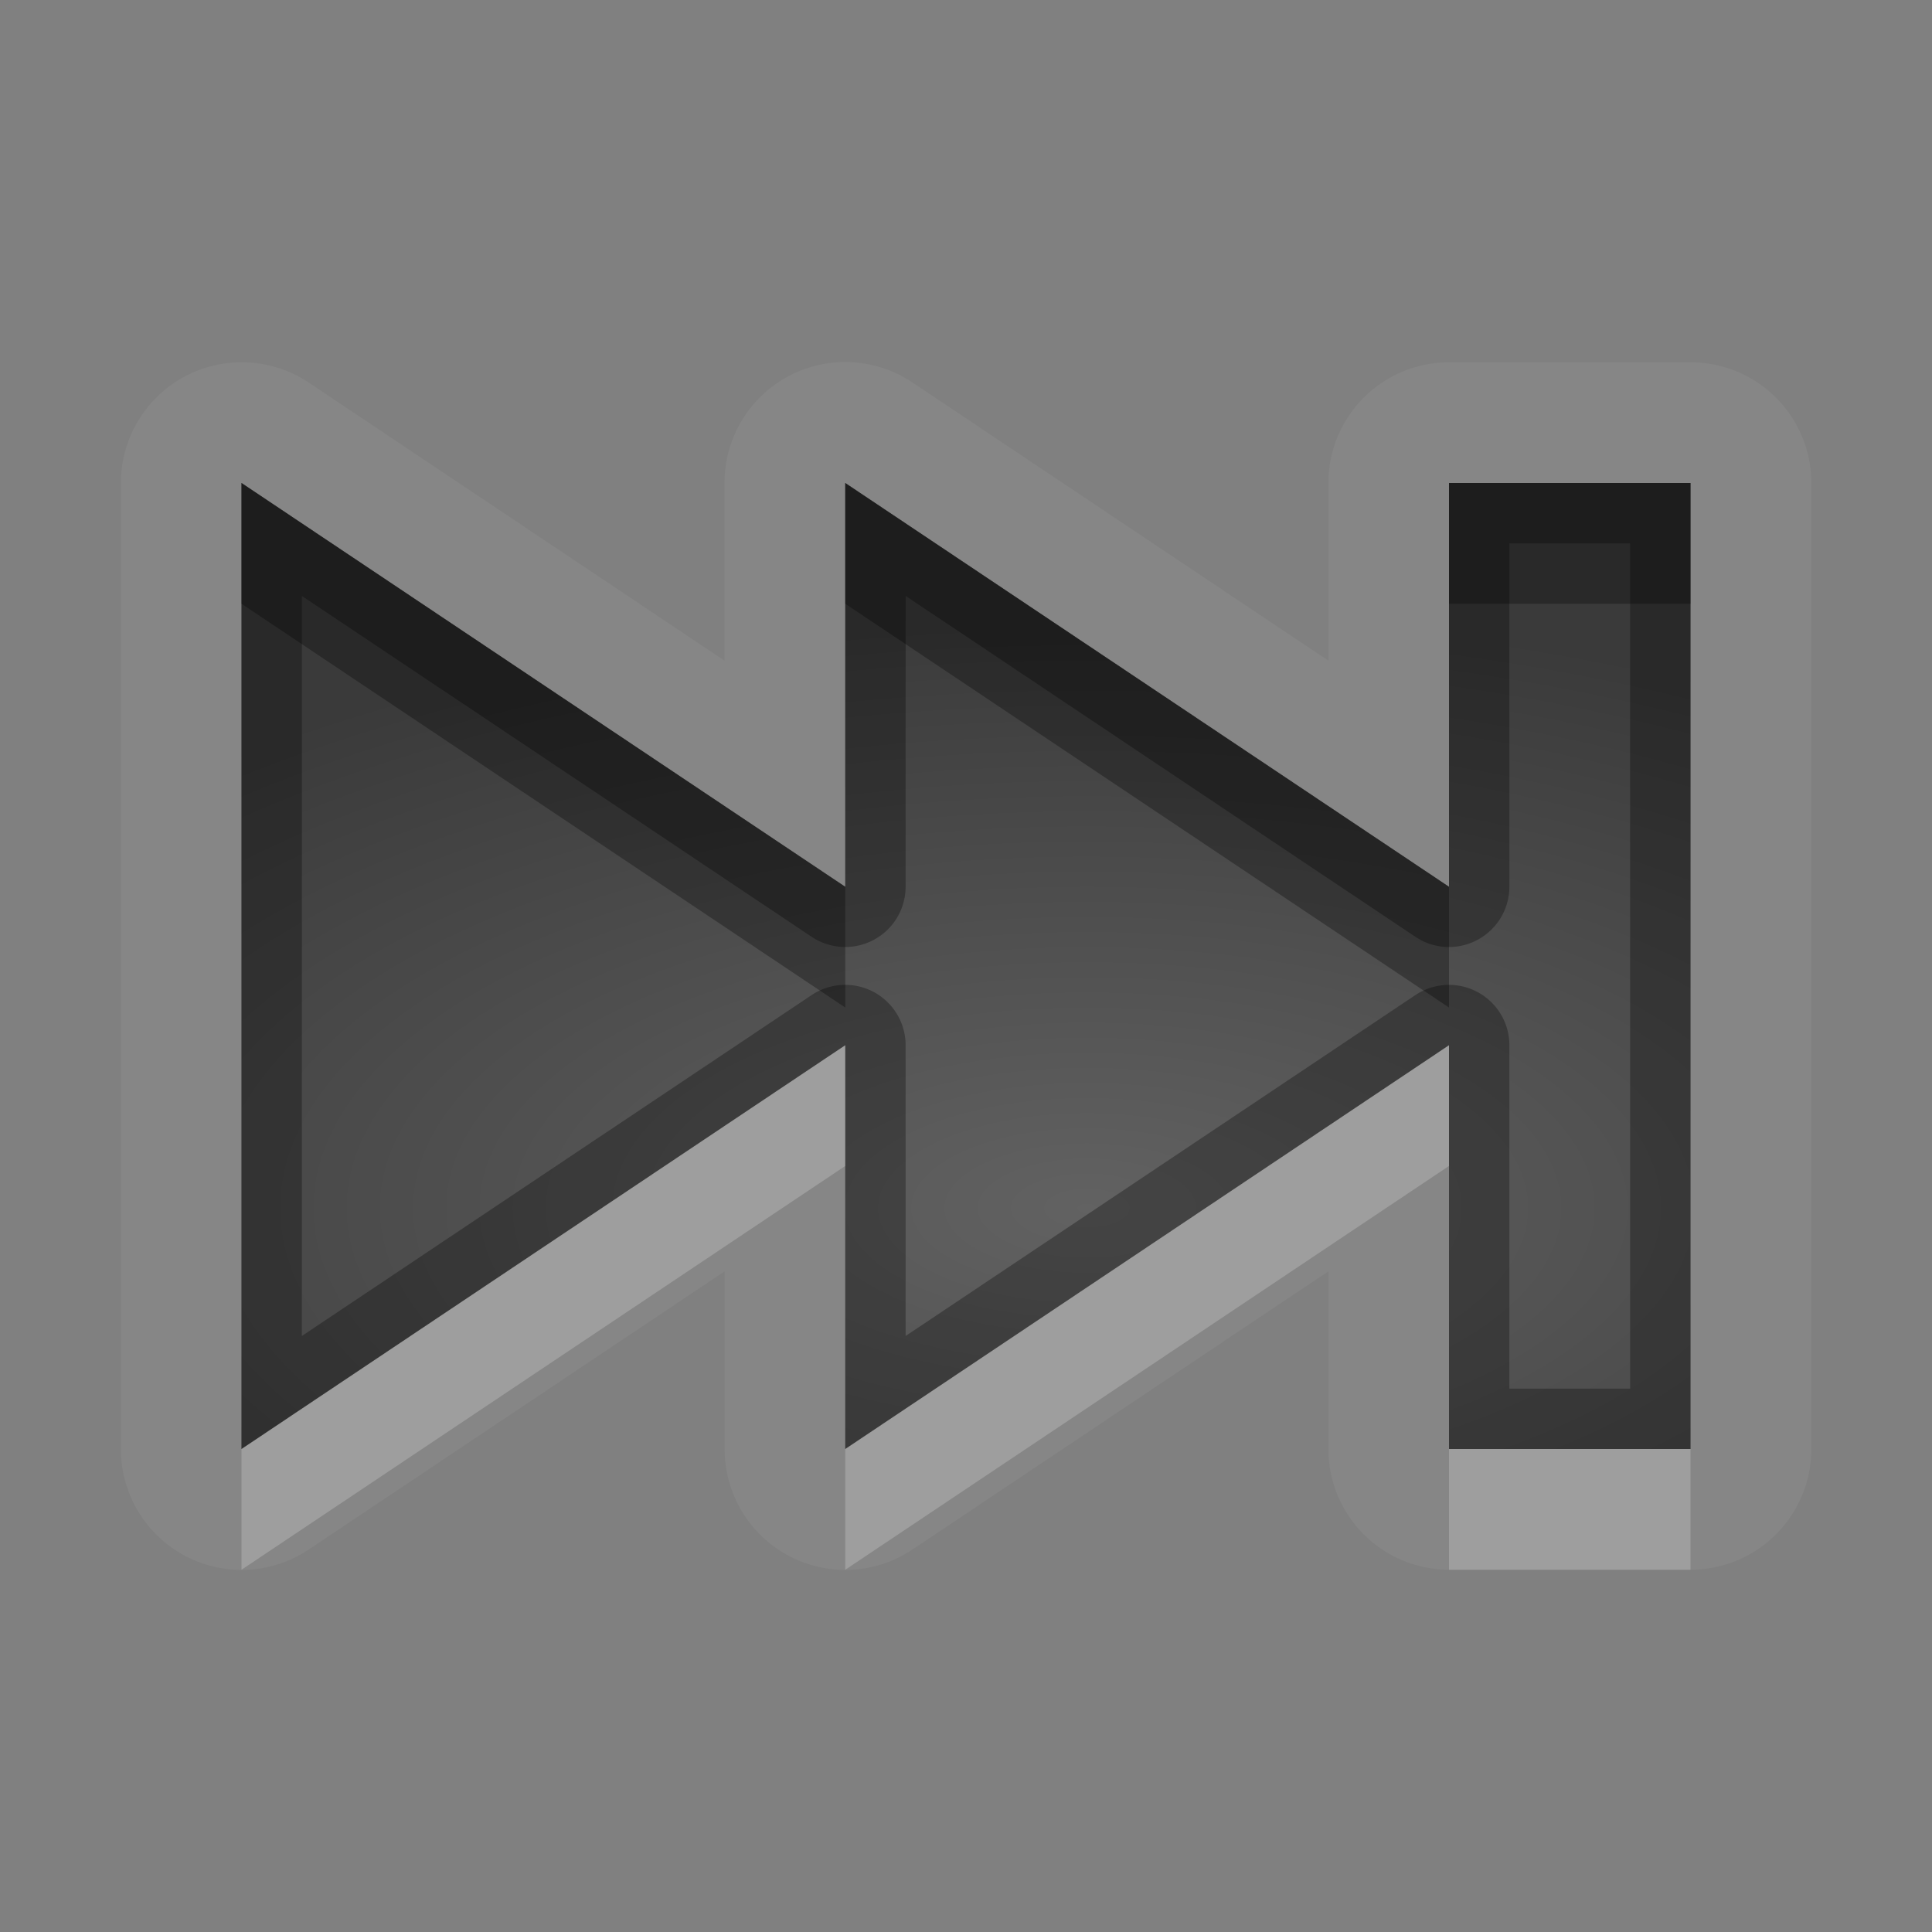<?xml version="1.0" encoding="UTF-8"?>
<svg id="svg30" width="16" height="16" version="1.1" xmlns="http://www.w3.org/2000/svg" xmlns:cc="http://creativecommons.org/ns#" xmlns:dc="http://purl.org/dc/elements/1.1/" xmlns:rdf="http://www.w3.org/1999/02/22-rdf-syntax-ns#">
 <rect width="100%" height="100%" fill="#808080" stroke="none"/>
 <defs id="defs7">
  <radialGradient id="gr0" cx="9" cy="10" r="11" gradientTransform="matrix(1 0 0 .455 0 5.455)" gradientUnits="userSpaceOnUse">
   <stop id="stop2" stop-opacity=".235" offset="0"/>
   <stop id="stop4" stop-opacity=".549" offset="1"/>
  </radialGradient>
 </defs>
 <path id="path9" d="m6.99 2.998a1 1 0 0 0-0.99 1.002v1.471l-3.443-2.303a1 1 0 0 0-0.566-0.168 1 1 0 0 0-0.99 1v8a1 1 0 0 0 1.557 0.832l3.443-2.303v1.471a1 1 0 0 0 1.557 0.832l3.443-2.303v1.471a1 1 0 0 0 1 1h2a1 1 0 0 0 1-1v-8a1 1 0 0 0-1-1h-2a1 1 0 0 0-1 1v1.471l-3.443-2.303a1 1 0 0 0-0.566-0.17zm-4.99 1.002 5 3.344v-3.344l5 3.344v-3.344h2v8h-2v-3.344l-5 3.344v-3.344l-5 3.344v-8z" fill="#fff" opacity=".05"/>
 <path id="base" d="m2 4v8l5-3.344v3.344l5-3.344v3.344h2v-8h-2v3.344l-5-3.344v3.344l-5-3.344z" fill="url(#gr0)"/>
 <path id="path15" d="m2 4v8l5-3.344v3.344l5-3.344v3.344h2v-8h-2v3.344l-5-3.344v3.344l-5-3.344zm10.5 0.5h1v7h-1v-2.844a0.5 0.5 0 0 0-0.777-0.416l-4.223 2.824v-2.408a0.5 0.5 0 0 0-0.777-0.416l-4.223 2.824v-6.129l4.223 2.824a0.5 0.5 0 0 0 0.777-0.416v-2.408l4.223 2.824a0.5 0.5 0 0 0 0.777-0.416v-2.844z" opacity=".3"/>
 <path id="path20" d="m7 8.656-5 3.344v1l5-3.344v-1zm5 0-5 3.344v1l5-3.344v-1zm0 3.344v1h2v-1h-2z" fill="#fff" opacity=".2"/>
 <path id="path25" d="m2 4v1l5 3.344v-1l-5-3.344zm5 0v1l5 3.344v-1l-5-3.344zm5 0v1h2v-1h-2z" opacity=".3"/>
</svg>
